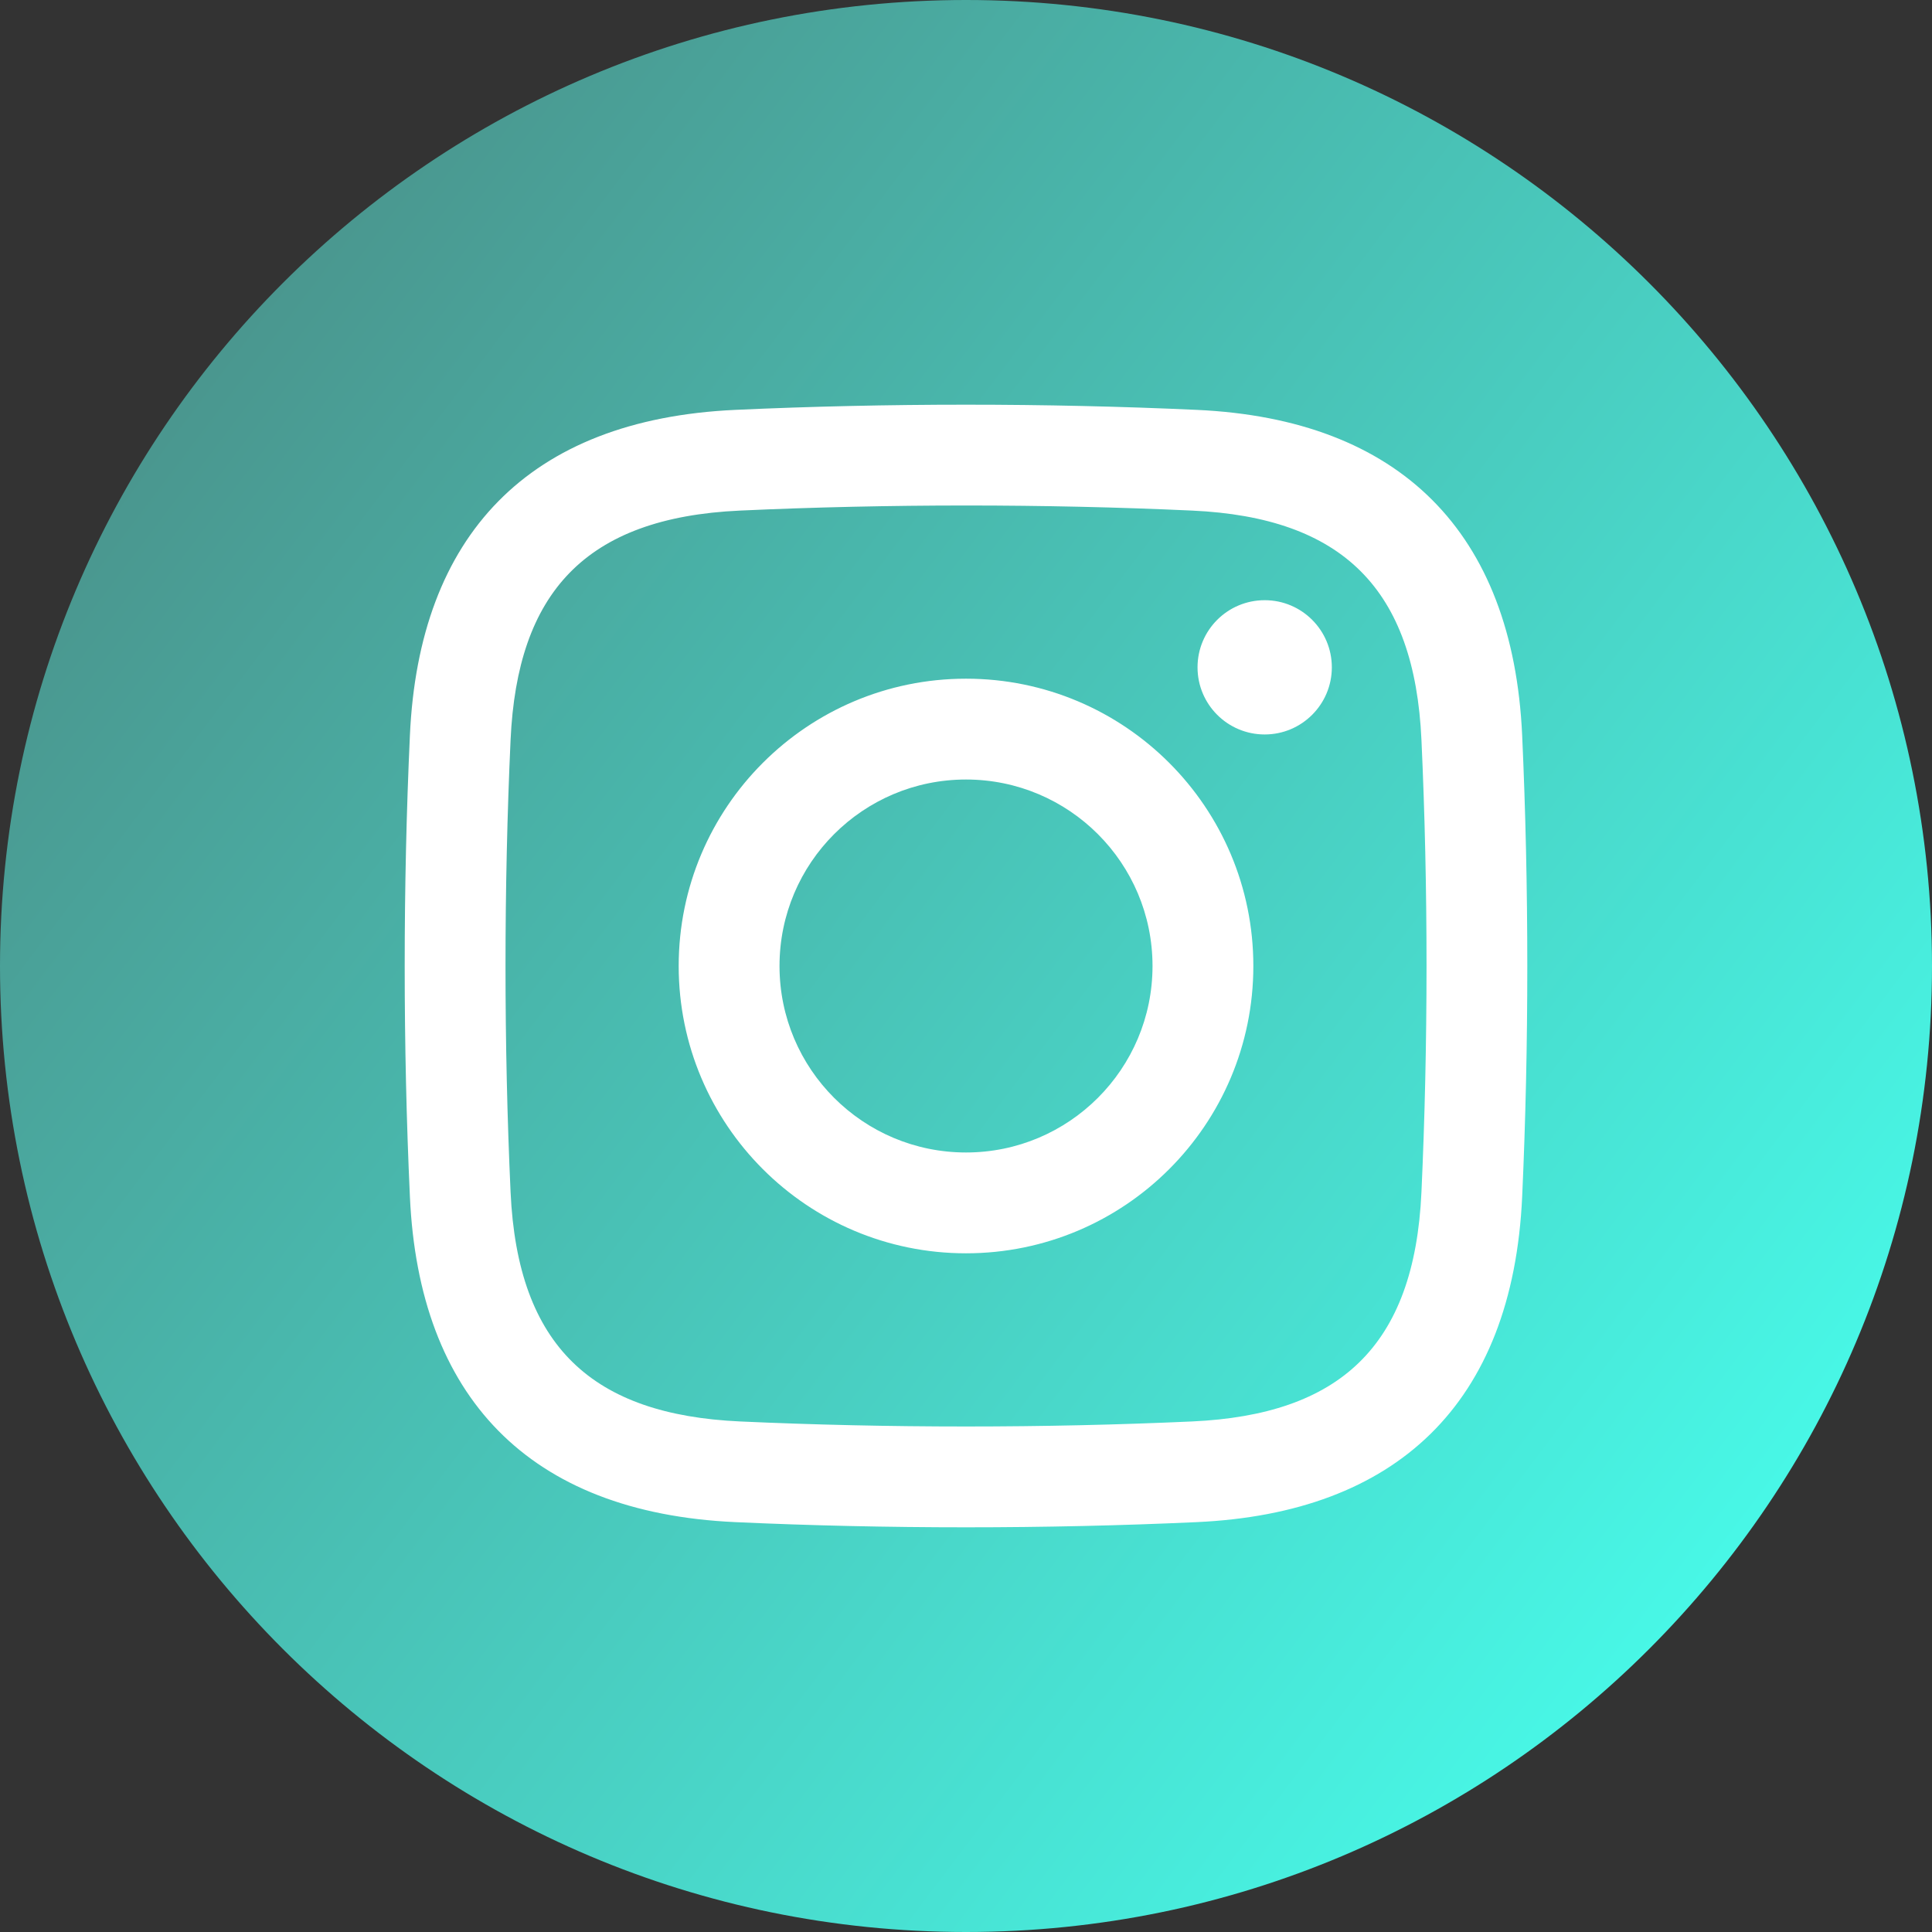 <svg xmlns="http://www.w3.org/2000/svg" width="35" height="35" fill-rule="evenodd" clip-rule="evenodd" image-rendering="optimizeQuality" shape-rendering="geometricPrecision" text-rendering="geometricPrecision" viewBox="0 0 512 512" id="Instagram"><rect x="0" y="0" width="512" height="512" fill="#333333" stroke="none"/><defs><linearGradient id="e" x1="-3807.09" x2="-3400.73" y1="1908.92" y2="2216.48" gradientUnits="userSpaceOnUse"><stop offset="0" stop-color="#1b1e1e" class="stopColor1e1b1e svgShape"></stop><stop offset="1" stop-color="#005c53" class="stopColor474747 svgShape"></stop></linearGradient><linearGradient id="c" x1="-4589.57" x2="-4183.21" y1="1994.12" y2="2301.68" gradientUnits="userSpaceOnUse"><stop offset="0" stop-color="#67cec4" class="stopColor67c4ce svgShape"></stop><stop offset="1" stop-color="#2ae6d4" class="stopColore62a58 svgShape"></stop></linearGradient><linearGradient id="a" x1="67.83" x2="474.19" y1="82.42" y2="389.98" gradientUnits="userSpaceOnUse"><stop offset="0" stop-color="#4a978f" class="stopColor904a97 svgShape"></stop><stop offset="1" stop-color="#48f7e6" class="stopColorf7b648 svgShape"></stop></linearGradient><linearGradient id="b" x1="-3841.74" x2="-3435.39" y1="762.35" y2="454.79" gradientUnits="userSpaceOnUse"><stop offset="0" stop-color="#17c8b7" class="stopColorc8c217 svgShape"></stop><stop offset="1" stop-color="#1af2dd" class="stopColorf2ea1a svgShape"></stop></linearGradient><linearGradient id="d" x1="-3036.7" x2="-2630.34" y1="2256.95" y2="1949.39" gradientUnits="userSpaceOnUse"><stop offset="0" stop-color="#1ee0cd" class="stopColore01e5a svgShape"></stop><stop offset="1" stop-color="#2fdfce" class="stopColordfa22f svgShape"></stop></linearGradient></defs><path fill="url(#a)" d="M256 0c141.39,0 256,114.61 256,256 0,141.39 -114.61,256 -256,256 -141.39,0 -256,-114.61 -256,-256 0,-141.39 114.61,-256 256,-256z"></path><path fill="#ffffff" d="M256.01 305.42c-27.3,0 -49.43,-22.12 -49.43,-49.42 0,-27.3 22.13,-49.42 49.42,-49.42 27.3,0 49.43,22.12 49.43,49.42 0,27.29 -22.13,49.42 -49.43,49.42l0.01 0zm-61.14 -196.8c-54.97,2.51 -83.85,33.43 -86.24,86.25 -1.84,39.98 -1.84,82.28 0,122.27 2.39,52.81 31.27,83.74 86.24,86.24 39.99,1.83 82.28,1.83 122.27,0 52.82,-2.41 83.73,-31.25 86.25,-86.24 1.82,-40 1.81,-82.27 0,-122.27 -2.46,-53.84 -32.41,-83.8 -86.25,-86.25 -39.99,-1.83 -82.28,-1.83 -122.27,0zm121.05 26.69c39.94,1.82 58.97,20.83 60.78,60.77 1.8,39.16 1.79,80.68 0,119.84 -1.86,41.09 -21.87,59 -60.78,60.78 -39.17,1.78 -80.66,1.78 -119.83,0 -38.91,-1.78 -58.91,-19.69 -60.78,-60.78 -1.79,-39.16 -1.79,-80.68 0,-119.84 1.77,-38.91 19.69,-58.89 60.78,-60.77 39.17,-1.79 80.66,-1.8 119.83,0zm37.03 41.54c0,9.82 -7.97,17.79 -17.79,17.79 -9.84,0 -17.8,-7.96 -17.8,-17.79 0,-9.83 7.96,-17.79 17.8,-17.79 9.82,-0.01 17.79,7.96 17.79,17.79zm-96.94 3.01c-42.05,0 -76.15,34.09 -76.15,76.14 0,42.05 34.1,76.14 76.14,76.14 42.06,0 76.15,-34.09 76.15,-76.14 0,-42.05 -34.09,-76.14 -76.14,-76.14z" class="colorffffff svgShape"></path><path fill="url(#b)" d="M-3653.57 884.37c-141.39,0 -256.01,-114.61 -256.01,-256 0,-141.39 114.62,-256 256.01,-256 141.38,0 256,114.61 256,256 0,141.39 -114.62,256 -256,256z"></path><path fill="#ffffff" d="M-3797.12 697.57c24.7,-4.9 41.23,-20.65 53.7,-41.33 18.18,-30.16 -9.3,-21.72 -25.6,-35.9 -8.65,-7.52 -3.53,-18.35 6.67,-20.8 9.63,-2.33 28.96,11.61 27.36,-2.28 -1.53,-13.27 -1.49,-26.6 -0.87,-39.92 4.33,-92.63 153.65,-92.31 163.84,-5.8 1.77,15.04 1.06,30.11 -0.13,45.18 -1.27,16.21 16.46,-2.25 30.4,3.87 8.87,3.9 11.18,13.15 3.69,19.67 -10.7,9.31 -38.68,9.22 -30.48,26.54 11.82,24.98 29.19,43.96 57.29,50.55 16.29,3.8 5.67,16.35 -4.58,20.23 -13.45,5.11 -28.41,2.57 -30.58,17.34 -1.18,8.07 -3.61,9.21 -11.84,8.55 -19.8,-1.59 -32.36,-5.86 -50.27,8.61 -23.24,18.72 -50.88,23.72 -77.48,8.21 -32.62,-19.03 -25.49,-20.84 -64.27,-16.57 -4.89,0.54 -9.61,-0.86 -9.89,-5.91 -0.98,-18.02 -18.25,-14.73 -32.35,-20.63 -10.85,-4.53 -17.77,-17 -4.61,-19.61z" class="colorffffff svgShape"></path><path fill="url(#c)" d="M-4401.4 1911.7c141.39,0 256.01,114.61 256.01,256 0,141.38 -114.62,256 -256.01,256 -141.38,0 -256,-114.62 -256,-256 0,-141.39 114.62,-256 256,-256z"></path><path fill="#ffffff" d="M-4343.9 2017.71c0.02,4.58 1.36,70.82 70.88,74.95 0,19.11 0.02,32.96 0.02,51.19 -5.27,0.3 -45.77,-2.64 -70.98,-25.12l-0.07 99.64c0.95,69.15 -49.94,111.24 -116.46,96.7 -114.71,-34.31 -76.6,-204.45 38.58,-186.24 0,54.93 0.04,-0.02 0.04,54.93 -47.59,-7 -63.5,32.58 -50.86,60.92 11.51,25.8 58.88,31.4 75.41,-5 1.87,-7.13 2.81,-15.25 2.81,-24.37l0 -197.86 50.63 0.26z" class="colorffffff svgShape"></path><g fill="#000000" class="color000000 svgShape"><path fill="url(#d)" d="M-2848.53 2378.97c-141.38,0 -256,-114.62 -256,-256 0,-141.39 114.62,-256 256,-256 141.39,0 256.01,114.61 256.01,256 0,141.38 -114.62,256 -256.01,256z"></path><path fill="#ffffff" fill-rule="nonzero" d="M-2889.38 1970.04c-16.83,0 -30.58,13.75 -30.58,30.58 0,16.84 13.75,30.59 30.58,30.59 10.2,0 20.4,0 30.59,0l0 -30.59c0,-16.83 -13.55,-30.58 -30.59,-30.58zm-111.87 193.78c0,16.83 13.75,30.58 30.58,30.58 16.84,0 30.59,-13.75 30.59,-30.58l0 -30.59 -30.59 0c-17.03,0 -30.58,13.76 -30.58,30.59zm81.49 0l0 81.7c0,16.83 13.76,30.59 30.59,30.59 16.83,0 30.59,-13.76 30.59,-30.59l0 -81.7c0,-16.83 -13.76,-30.59 -30.59,-30.59 0,0 0,0 0,0 -17.04,0 -30.59,13.76 -30.59,30.59zm111.88 112.29c16.83,0 30.59,-13.76 30.59,-30.59 0,-16.83 -13.76,-30.59 -30.59,-30.59l-30.59 0 0 30.59c0,16.83 13.76,30.59 30.59,30.59zm81.5 -81.71c16.83,0 30.58,-13.75 30.58,-30.58 0,-16.83 -13.75,-30.59 -30.58,-30.59l-81.5 0c-16.83,0 -30.59,13.76 -30.59,30.59 0,16.83 13.76,30.58 30.59,30.58 27.17,0 54.33,0 81.5,0zm30.58 -112.28c0,-16.83 -13.75,-30.59 -30.58,-30.59 -16.84,0 -30.59,13.76 -30.59,30.59l0 30.59 30.59 0c16.83,0.2 30.58,-13.55 30.58,-30.59zm-81.49 0l0 -81.7c0,-16.84 -13.76,-30.59 -30.59,-30.59 -16.83,0 -30.59,13.75 -30.59,30.59l0 81.7c0,16.83 13.76,30.59 30.59,30.59 17.04,0.2 30.59,-13.55 30.59,-30.59zm-112.09 -30.59l-81.29 0c-16.83,0 -30.58,13.76 -30.58,30.59 0,16.83 13.75,30.59 30.58,30.59l81.5 0c16.83,0 30.59,-13.76 30.59,-30.59 -0.21,-16.83 -13.76,-30.59 -30.8,-30.59z" class="colorffffff svgShape"></path></g><g fill="#000000" class="color000000 svgShape"><path fill="url(#e)" d="M-3618.92 1826.5c141.39,0 256.01,114.61 256.01,256 0,141.39 -114.62,256 -256.01,256 -141.38,0 -256,-114.61 -256,-256 0,-141.39 114.62,-256 256,-256z"></path><path fill="#ffffff" d="M-3694.11 1985.89c53.36,0 96.61,43.25 96.61,96.61 0,53.36 -43.25,96.62 -96.61,96.62 -53.36,0 -96.62,-43.26 -96.62,-96.62 0,-53.36 43.26,-96.61 96.62,-96.61zm229.97 15.25c9.41,0 17.03,36.43 17.03,81.36 0,44.94 -7.62,81.36 -17.03,81.36 -9.4,0 -17.03,-36.42 -17.03,-81.36 0,-44.93 7.63,-81.36 17.03,-81.36zm-75.38 -7.63c27,0 48.89,39.85 48.89,88.99 0,49.15 -21.89,88.99 -48.89,88.99 -27,0 -48.89,-39.84 -48.89,-88.99 0,-49.14 21.89,-88.99 48.89,-88.99z" class="colorffffff svgShape"></path></g></svg>